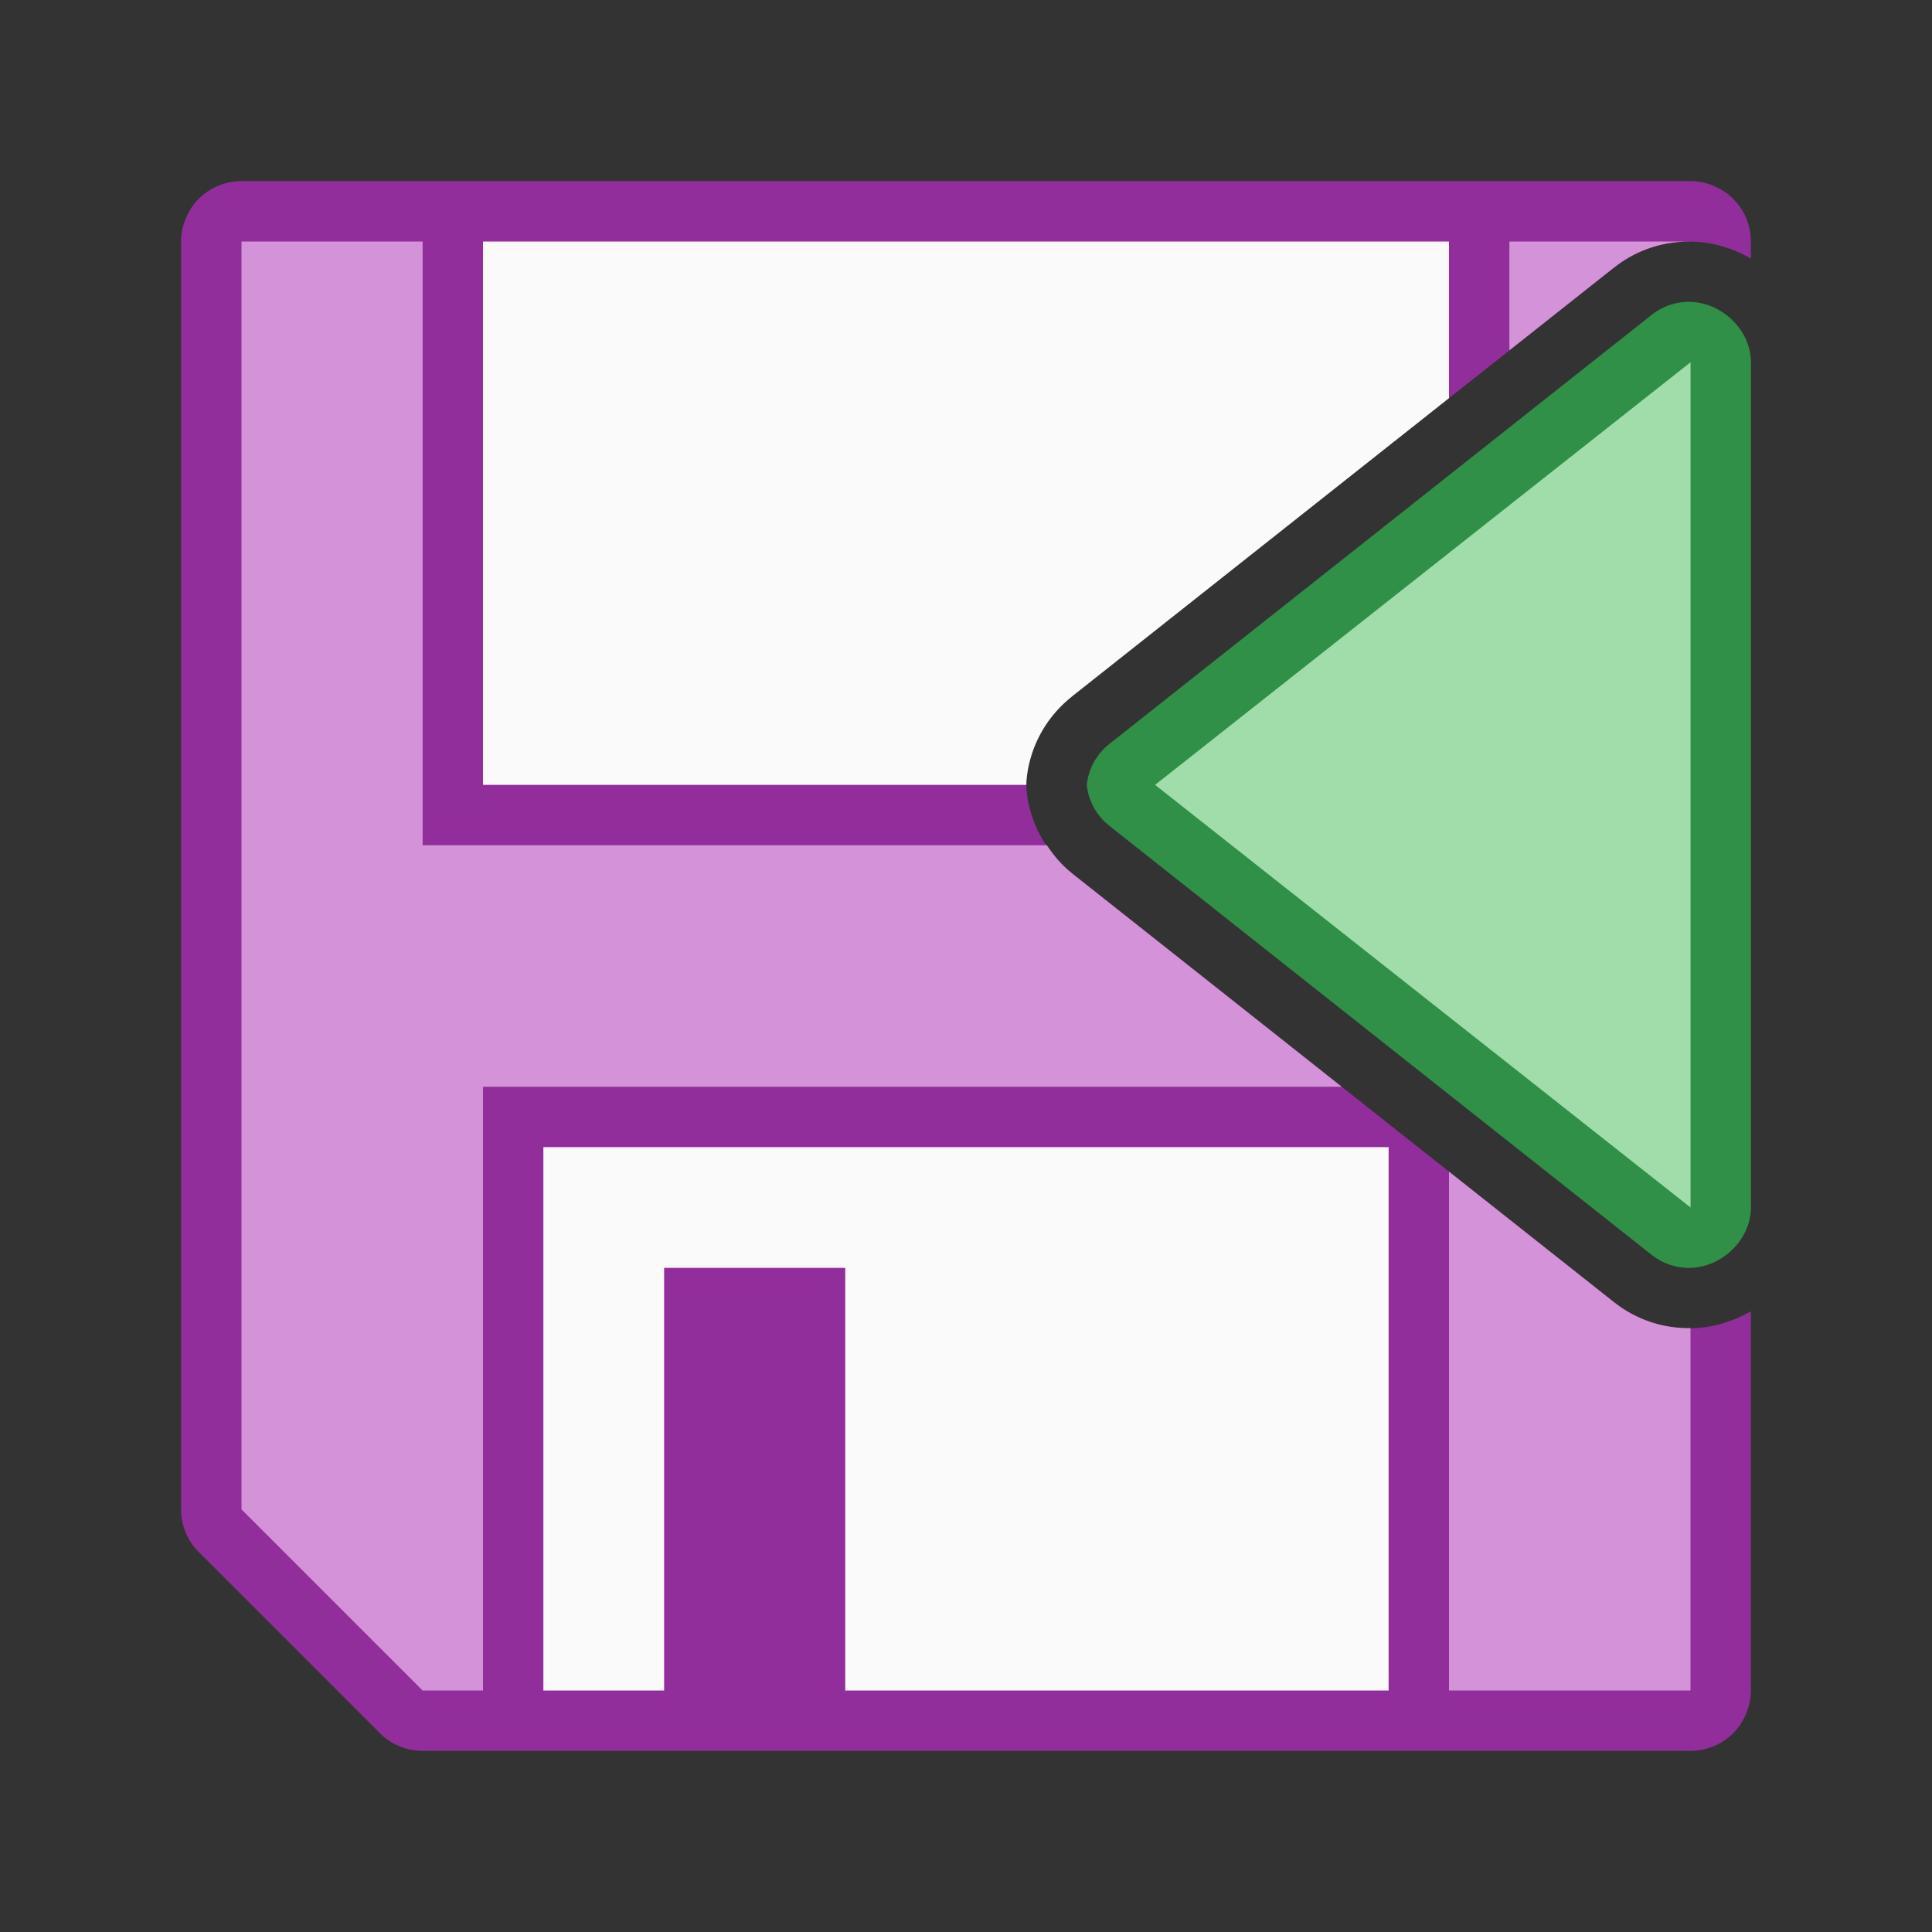 <svg viewBox="0 0 32 32" xmlns="http://www.w3.org/2000/svg"><rect x="0" y="0" width="32" height="32" fill="#333333" stroke="none"/><path d="m4 3c-.137 0-.268.029-.387.078a1 1 0 0 0 -.002 0c-.003.001-.005.003-.008.004-.116.05-.22.121-.309.209-.001.001-.003.003-.004.004-.086.086-.153.188-.203.301a1 1 0 0 0 -.012.027c-.047.116-.076.243-.076.377v21a1 1 0 0 0 .293.707l3 3a1 1 0 0 0 .707.293h21c.137 0 .268-.029.387-.078a1 1 0 0 0 .01-.004c.116-.05.22-.121.309-.209a1 1 0 0 0 .004-.004c.086-.086.153-.188.203-.301a1 1 0 0 0 .012-.027c.047-.116.076-.243.076-.377v-6.281c-.287.165-.615.27-.969.281-.466.014-.923-.137-1.289-.426a1 1 0 0 1 -.002 0l-8.99-7.113a1 1 0 0 1 0-.002c-.435-.345-.696-.844-.746-1.363a1 1 0 0 1 0-.191c.05-.519.311-1.018.746-1.363a1 1 0 0 1 0-.002l8.99-7.113a1 1 0 0 1 .002 0c.366-.289.823-.44 1.289-.426.354.011.682.116.969.281v-.281c0-.137-.029-.268-.078-.387a1 1 0 0 0 0-.004c-.001-.002-.003-.004-.004-.006-.05-.116-.121-.22-.209-.309a1 1 0 0 0 -.004-.004c-.086-.086-.188-.153-.301-.203a1 1 0 0 0 -.027-.012c-.116-.047-.243-.076-.377-.076z" fill="#922e9b"/><g transform="matrix(-1 0 0 1 32.001 0)"><path d="m4 5c-.528.016-.998.471-1 1v7 7c.002.529.472.984 1 1 .231.007.457-.068.639-.211l8.99-7.113c.22-.175.347-.422.371-.676-.025-.253-.151-.501-.371-.676l-8.99-7.113c-.181-.143-.408-.218-.639-.211z" fill="#309048"/><path d="m4 6v7 7l8.869-7z" fill="#a1ddaa"/></g><path d="m4 4v21l3 3h1v-10h14.223l-4.473-3.539a1 1 0 0 1 0-.002c-.166-.131-.297-.29-.41-.459h-10.34v-10zm21 0v1.803l1.74-1.377a1 1 0 0 1 .002 0c.358-.283.802-.431 1.258-.424v-.002zm-1 15.406v8.594h4v-6.002c-.455.007-.9-.141-1.258-.424a1 1 0 0 1 -.002 0z" fill="#d492d8"/><path d="m8 4v9h9a1 1 0 0 1 .004-.096c.05-.519.311-1.018.746-1.363a1 1 0 0 1 0-.002l6.25-4.945v-2.594zm1 15v9h2v-7h3v7h9v-9z" fill="#fafafa"/></svg>